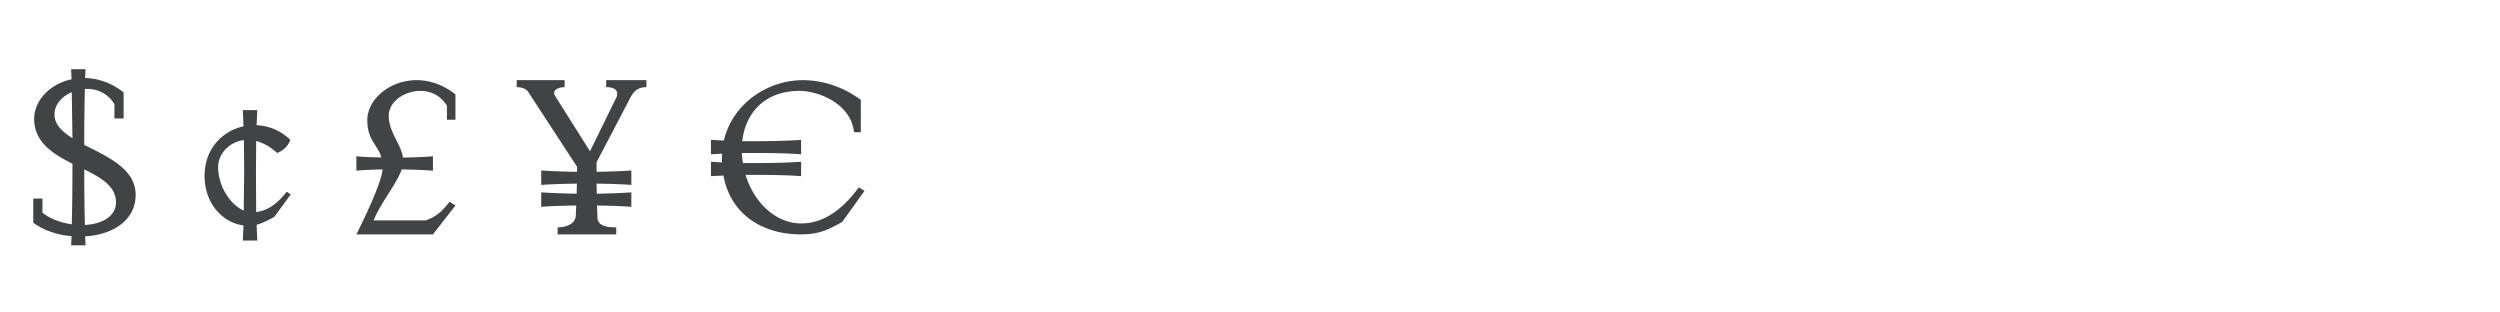 <svg xmlns="http://www.w3.org/2000/svg" width="320" height="40"><g fill="#424345" fill-rule="nonzero"><path d="M9.104 31.4h1.848l-.056-1.148c3.528-.196 6.468-2.044 6.468-5.32 0-3.024-2.996-4.592-5.796-5.992l-.784-.392c0-2.688.028-5.236.084-7.168h.28c1.316 0 2.66.56 3.5 1.96v1.82h1.176v-3.332c-1.596-1.26-3.304-1.792-4.928-1.848l.056-1.12H9.104l.056 1.288c-2.8.588-4.788 2.744-4.788 5.068 0 2.996 2.408 4.48 4.9 5.74 0 2.856-.028 5.656-.084 7.756-1.4-.196-2.772-.7-3.752-1.484v-1.82H4.26v3.108c1.4 1.008 3.136 1.568 4.9 1.708L9.104 31.4ZM6.976 14.656c0-1.288.952-2.324 2.212-2.856l.084 5.88c-1.344-.84-2.296-1.764-2.296-3.024Zm3.808 7.028c2.184 1.064 4.06 2.184 4.06 4.2 0 1.876-1.876 2.8-3.976 2.912a259.531 259.531 0 0 1-.084-7.112ZM31.084 30.784h1.848l-.084-2.016c.644-.168 1.344-.504 2.268-1.008l2.1-2.884-.532-.336c-1.484 1.988-2.94 2.492-3.892 2.604l-.028-4.956.028-4.144c.84.224 1.764.7 2.688 1.54.84-.364 1.4-.896 1.68-1.68-1.232-1.204-2.772-1.82-4.312-1.876l.084-1.932h-1.848l.084 2.072c-2.688.588-4.984 2.856-4.984 6.356s2.296 5.992 4.984 6.328l-.084 1.932Zm-3.164-9.408c0-1.624 1.372-3.22 3.304-3.444l.028 4.256-.056 4.76c-1.708-.728-3.276-3.108-3.276-5.572ZM45.616 30h9.8l2.884-3.696-.756-.476c-.84 1.036-1.456 1.792-3.024 2.38h-6.692c.868-2.24 2.94-4.62 3.584-6.524 1.596.028 3.108.084 4.004.168v-1.848c-1.008.084-2.38.14-3.836.168-.252-1.764-1.82-3.248-1.82-5.348 0-1.848 2.044-3.192 4.06-3.192 1.232 0 2.548.532 3.388 1.904v1.792H58.3V12.08c-1.596-1.26-3.36-1.82-4.956-1.82-3.472 0-6.328 2.464-6.328 5.096s1.316 3.108 1.792 4.788c-1.204 0-2.324-.056-3.192-.14v1.848c.728-.084 1.96-.14 3.36-.168-.168 1.764-2.296 6.188-3.36 8.316ZM67.596 11.744l6.272 9.604v.644a93.993 93.993 0 0 1-4.592-.168v1.848c.952-.084 2.688-.14 4.564-.168l-.028 1.288a92.782 92.782 0 0 1-4.536-.168v1.848c.952-.084 2.632-.14 4.48-.168L73.7 27.62c-.084 1.176-1.484 1.484-2.324 1.484V30h7.504v-.896c-1.036 0-2.352-.112-2.408-1.232l-.056-1.568c1.764.028 3.388.084 4.396.168v-1.848c-1.176.084-2.772.14-4.424.168l-.028-1.288c1.82.028 3.5.084 4.452.168v-1.848c-1.232.084-2.8.14-4.452.168V20.76l4.284-8.176c.476-.924 1.008-1.428 2.1-1.428v-.896h-5.152v.896c.924 0 1.4.308 1.4.812 0 .14 0 .308-.084.476L75.52 19.36l-4.452-7.056c-.084-.14-.14-.28-.14-.392 0-.448.588-.756 1.344-.756v-.896H66.14v.896c.644 0 1.232.224 1.456.588ZM102.456 30c2.212 0 3.388-.476 5.348-1.596l2.856-3.976-.728-.448c-2.52 3.416-5.012 4.62-7.364 4.62-3.304 0-6.048-2.688-7.14-6.216h1.456c2.212 0 4.424.056 5.656.168v-1.848c-1.484.112-3.64.168-5.768.168h-1.68c-.056-.42-.112-.84-.14-1.288h1.792c2.296 0 4.62.056 5.796.168v-1.848c-1.596.112-3.724.168-5.852.168h-1.68c.392-3.472 2.716-6.44 7.364-6.44 2.212 0 6.524 1.512 6.944 5.292h.868V12.78c-2.352-1.736-4.984-2.52-7.42-2.52-4.536 0-9.016 3.024-10.108 7.728l-1.652-.084v1.848l1.428-.084-.028.56v.56l-1.4-.084v1.848l1.596-.084c.952 5.208 5.292 7.532 9.856 7.532Z"/></g></svg>